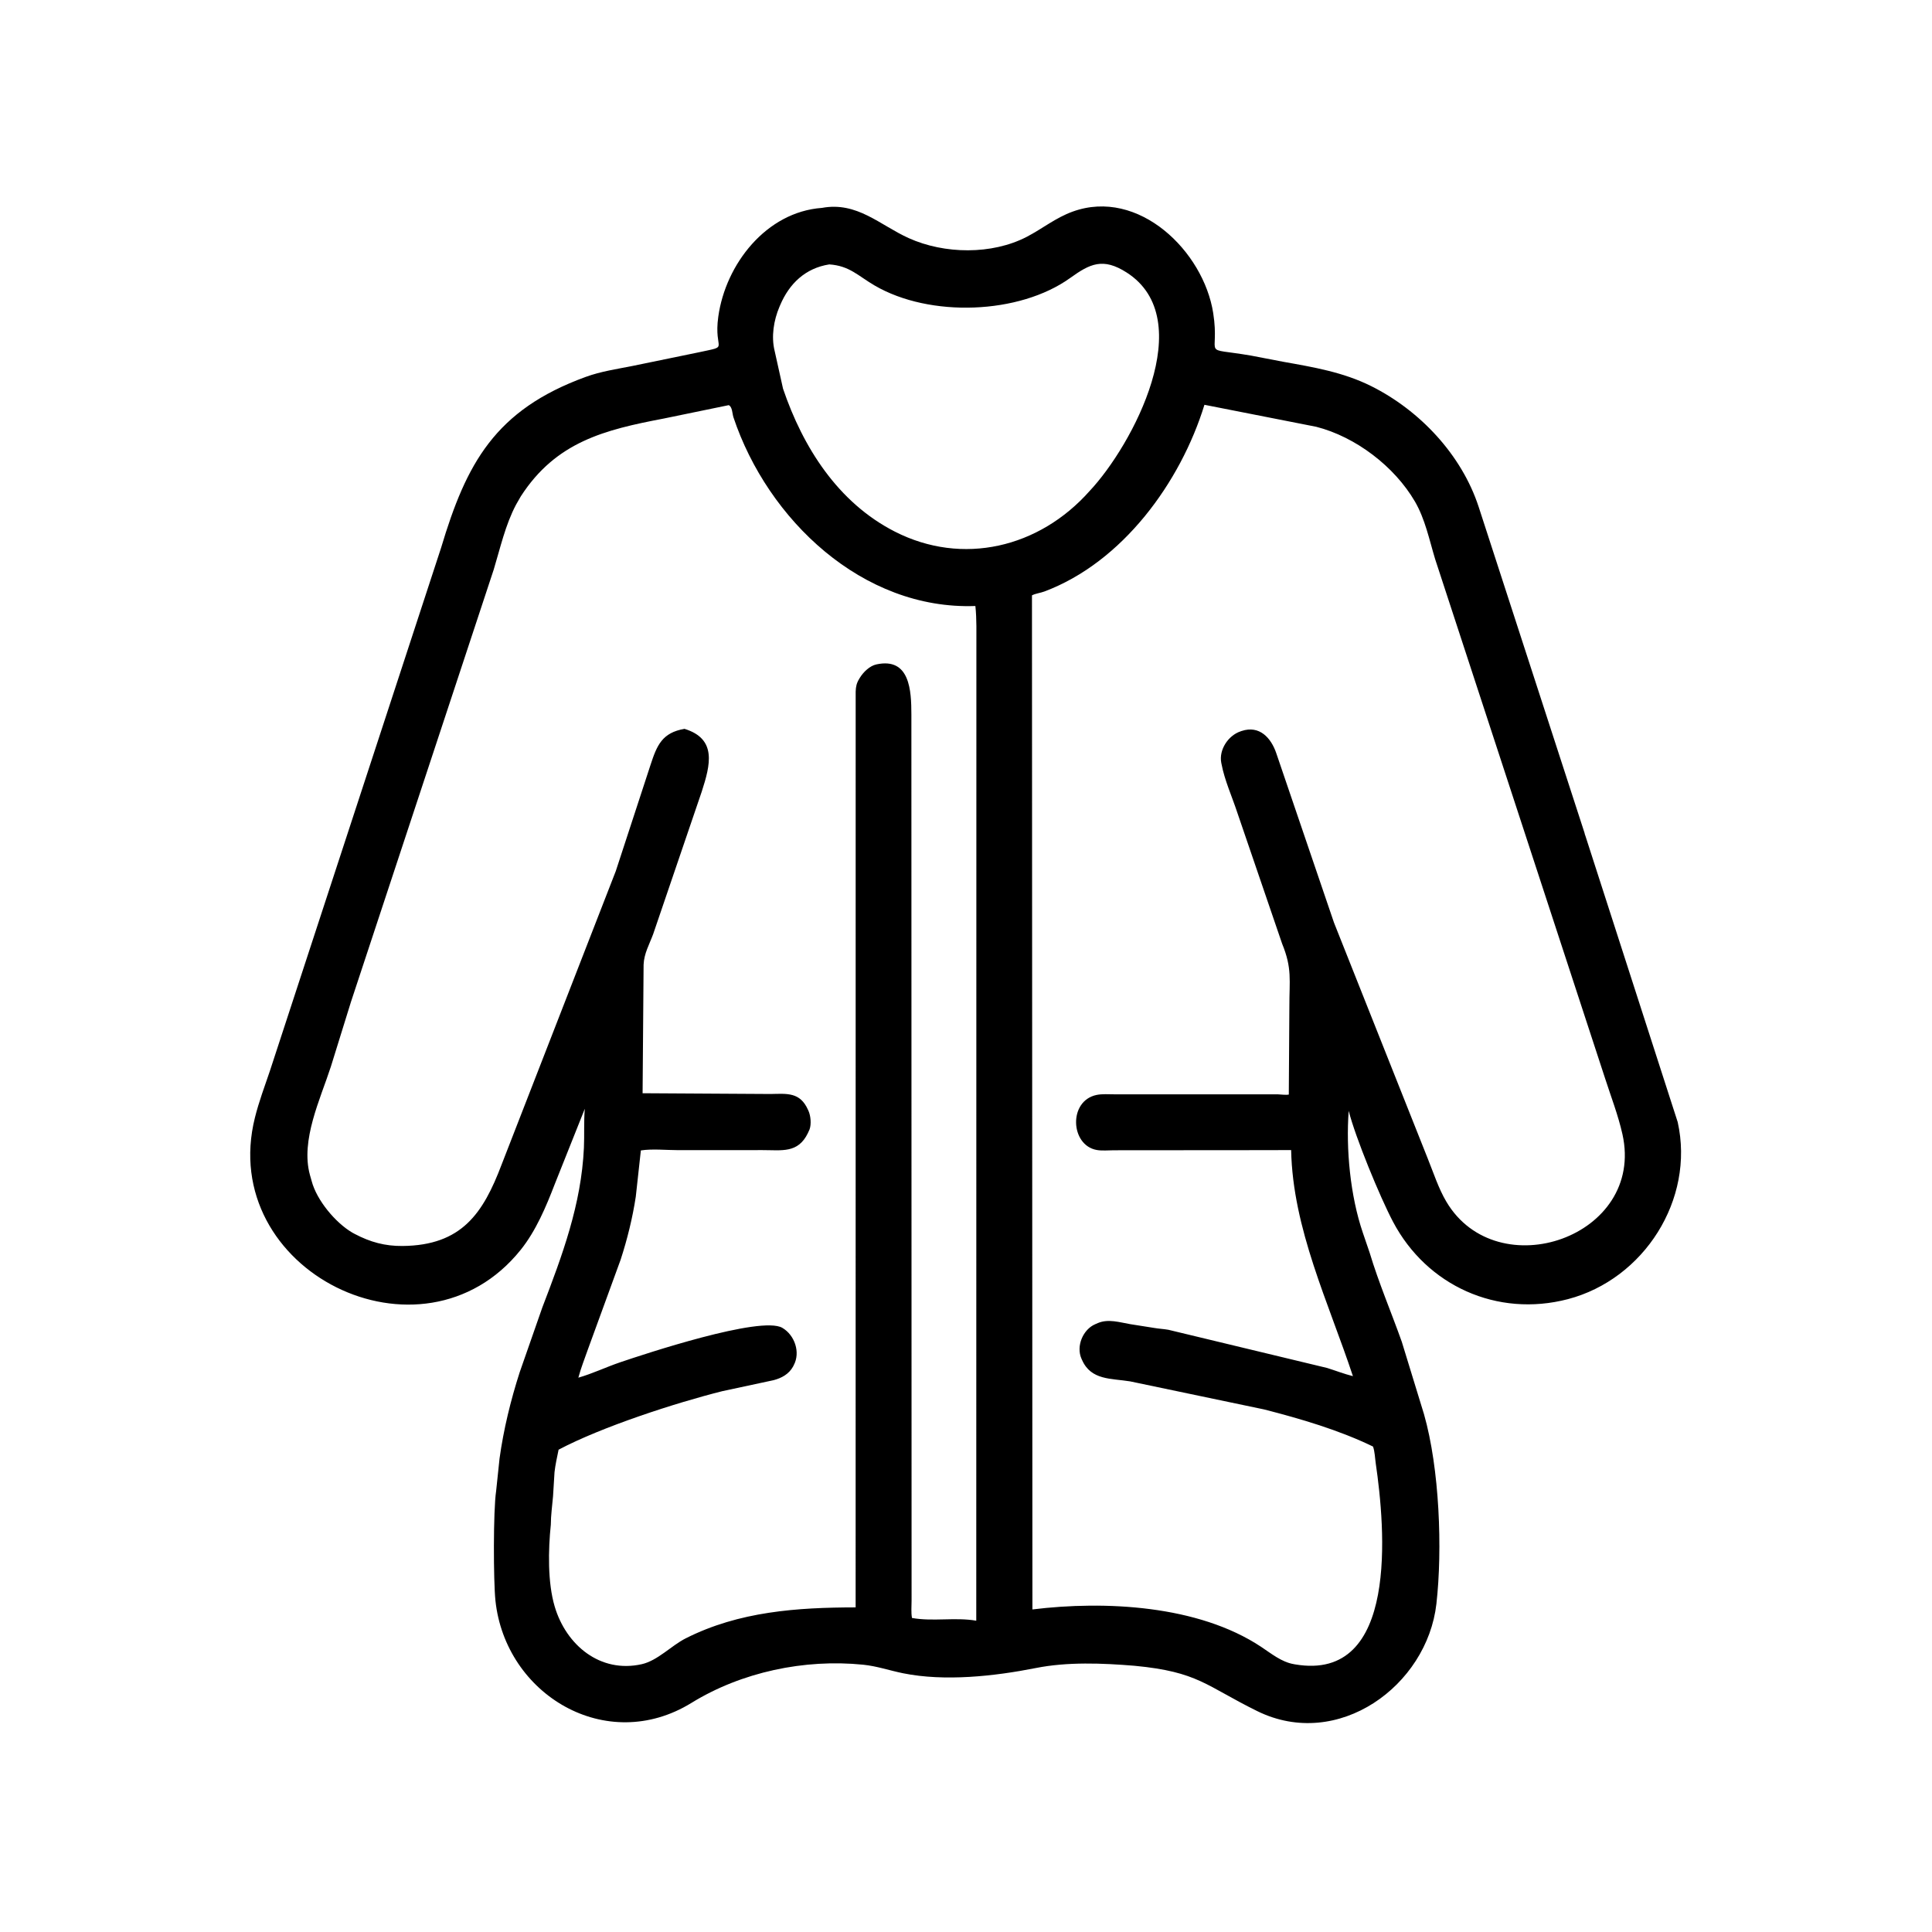 <svg width="48" height="48" viewBox="0 0 48 48" fill="none" xmlns="http://www.w3.org/2000/svg">
<path d="M28.189 41.386C27.392 41.32 26.523 41.285 25.733 41.442C24.7 41.647 23.468 41.78 22.438 41.572C22.098 41.503 21.793 41.395 21.444 41.359C19.985 41.212 18.424 41.541 17.179 42.308C15.061 43.612 12.556 42.101 12.309 39.766C12.258 39.283 12.253 37.524 12.326 37.046L12.411 36.236C12.511 35.514 12.688 34.788 12.911 34.095L13.474 32.483C13.973 31.182 14.442 29.924 14.507 28.519C14.522 28.195 14.502 27.871 14.529 27.548L13.781 29.424C13.567 29.981 13.314 30.581 12.938 31.05C10.481 34.117 5.381 31.566 6.334 27.765C6.432 27.372 6.576 26.988 6.706 26.605L10.959 13.609C11.584 11.522 12.292 10.186 14.555 9.363C14.928 9.227 15.326 9.169 15.714 9.092L17.361 8.753C18.156 8.58 17.723 8.74 17.846 7.865C18.028 6.563 19.037 5.265 20.421 5.165C21.295 5.003 21.859 5.592 22.577 5.916C23.461 6.315 24.641 6.335 25.511 5.883C25.902 5.679 26.229 5.409 26.651 5.257C28.289 4.664 29.902 6.242 30.142 7.779C30.319 8.913 29.793 8.615 31.078 8.834L31.88 8.988C32.637 9.123 33.371 9.246 34.067 9.593C35.275 10.196 36.314 11.299 36.737 12.593L39.367 20.693C39.379 20.742 39.371 20.719 39.389 20.767L41.682 27.878C42.111 29.804 40.841 31.783 38.954 32.277C37.196 32.736 35.449 31.944 34.61 30.356C34.282 29.735 33.673 28.253 33.508 27.599C33.437 28.55 33.547 29.707 33.857 30.62L34.029 31.124C34.253 31.87 34.566 32.602 34.827 33.336L35.379 35.136C35.765 36.486 35.84 38.492 35.687 39.847C35.456 41.882 33.243 43.499 31.236 42.512C29.956 41.882 29.771 41.536 28.189 41.386ZM20.603 6.569C20.009 6.662 19.61 7.046 19.383 7.581L19.365 7.623C19.223 7.956 19.158 8.362 19.245 8.715L19.454 9.656C19.949 11.114 20.82 12.488 22.233 13.208C23.915 14.065 25.819 13.61 27.07 12.2C28.141 11.061 29.8 7.933 27.994 6.772C27.402 6.392 27.08 6.553 26.59 6.905C25.326 7.814 23.101 7.893 21.731 7.094C21.317 6.853 21.107 6.603 20.603 6.569ZM18.105 10.066L16.489 10.399C15.026 10.678 13.816 10.973 12.939 12.332L12.821 12.538C12.554 13.043 12.431 13.609 12.266 14.152L8.72 24.89L8.221 26.498C7.96 27.305 7.463 28.329 7.7 29.191L7.742 29.339C7.868 29.823 8.339 30.382 8.753 30.624L8.812 30.656C9.198 30.86 9.565 30.96 9.999 30.956C11.475 30.943 12.005 30.139 12.461 28.937L15.299 21.642L16.164 18.998C16.322 18.515 16.451 18.203 17.006 18.108C17.817 18.357 17.649 19.001 17.436 19.663L16.227 23.21C16.131 23.468 16.001 23.689 15.99 23.967L15.965 27.161L19.147 27.18C19.552 27.173 19.877 27.128 20.075 27.574L20.087 27.6C20.142 27.724 20.16 27.928 20.114 28.058L20.073 28.149C19.827 28.66 19.424 28.573 18.946 28.574L16.849 28.575C16.557 28.575 16.207 28.538 15.922 28.582L15.796 29.73C15.716 30.258 15.584 30.791 15.419 31.298L14.607 33.523C14.525 33.758 14.433 33.987 14.369 34.228C14.724 34.126 15.06 33.964 15.41 33.845C15.992 33.648 18.904 32.679 19.437 32.99C19.744 33.17 19.893 33.599 19.719 33.921L19.703 33.953C19.6 34.139 19.419 34.238 19.22 34.29L17.947 34.563C16.793 34.852 14.954 35.447 13.878 36.017C13.841 36.2 13.798 36.387 13.777 36.574L13.74 37.176C13.72 37.413 13.686 37.641 13.685 37.88C13.62 38.505 13.604 39.316 13.781 39.913C14.066 40.875 14.912 41.576 15.941 41.347C16.34 41.258 16.675 40.887 17.037 40.704C18.361 40.035 19.805 39.937 21.258 39.935L21.259 17.182C21.263 17.061 21.281 16.974 21.345 16.869L21.366 16.834C21.451 16.697 21.609 16.542 21.774 16.507C22.61 16.326 22.642 17.166 22.643 17.751L22.648 39.765C22.648 39.903 22.633 40.063 22.658 40.198C23.179 40.292 23.733 40.175 24.255 40.266L24.258 16.066C24.256 15.731 24.269 15.389 24.233 15.056C21.429 15.159 19.072 12.909 18.222 10.367C18.192 10.277 18.197 10.108 18.105 10.066ZM29.924 10.057C29.331 11.983 27.891 13.967 25.946 14.696C25.849 14.732 25.729 14.745 25.639 14.791L25.65 39.986C27.453 39.765 29.767 39.879 31.329 40.913C31.579 41.078 31.84 41.294 32.144 41.345L32.176 41.351C34.764 41.794 34.413 37.952 34.18 36.357C34.161 36.227 34.157 36.062 34.112 35.939C33.265 35.528 32.312 35.249 31.402 35.016L28.078 34.32C27.608 34.243 27.105 34.297 26.882 33.785L26.869 33.757C26.73 33.444 26.907 33.026 27.216 32.897L27.276 32.871C27.537 32.761 27.815 32.853 28.079 32.898L28.674 32.992C28.791 33.013 28.911 33.017 29.028 33.038L32.973 33.987C33.186 34.054 33.396 34.136 33.613 34.19C33.009 32.364 32.117 30.526 32.078 28.573L31.494 28.575L27.675 28.578C27.539 28.578 27.382 28.595 27.248 28.571C26.592 28.455 26.537 27.349 27.246 27.203C27.385 27.175 27.541 27.188 27.683 27.188L31.755 27.189C31.837 27.191 31.941 27.209 32.02 27.194L32.034 25.011C32.033 24.347 32.106 24.062 31.854 23.446L30.738 20.182C30.61 19.792 30.424 19.385 30.349 18.984L30.342 18.951C30.28 18.627 30.515 18.273 30.82 18.171L30.848 18.161C31.291 18.014 31.579 18.33 31.709 18.714L33.142 22.921L35.474 28.789C35.617 29.143 35.739 29.526 35.934 29.855C37.198 31.99 40.88 30.732 40.309 28.179C40.202 27.703 40.024 27.246 39.875 26.783L35.656 13.892C35.511 13.414 35.407 12.896 35.154 12.461C34.645 11.588 33.681 10.853 32.7 10.603L29.924 10.057Z" fill="black"/>
</svg>
